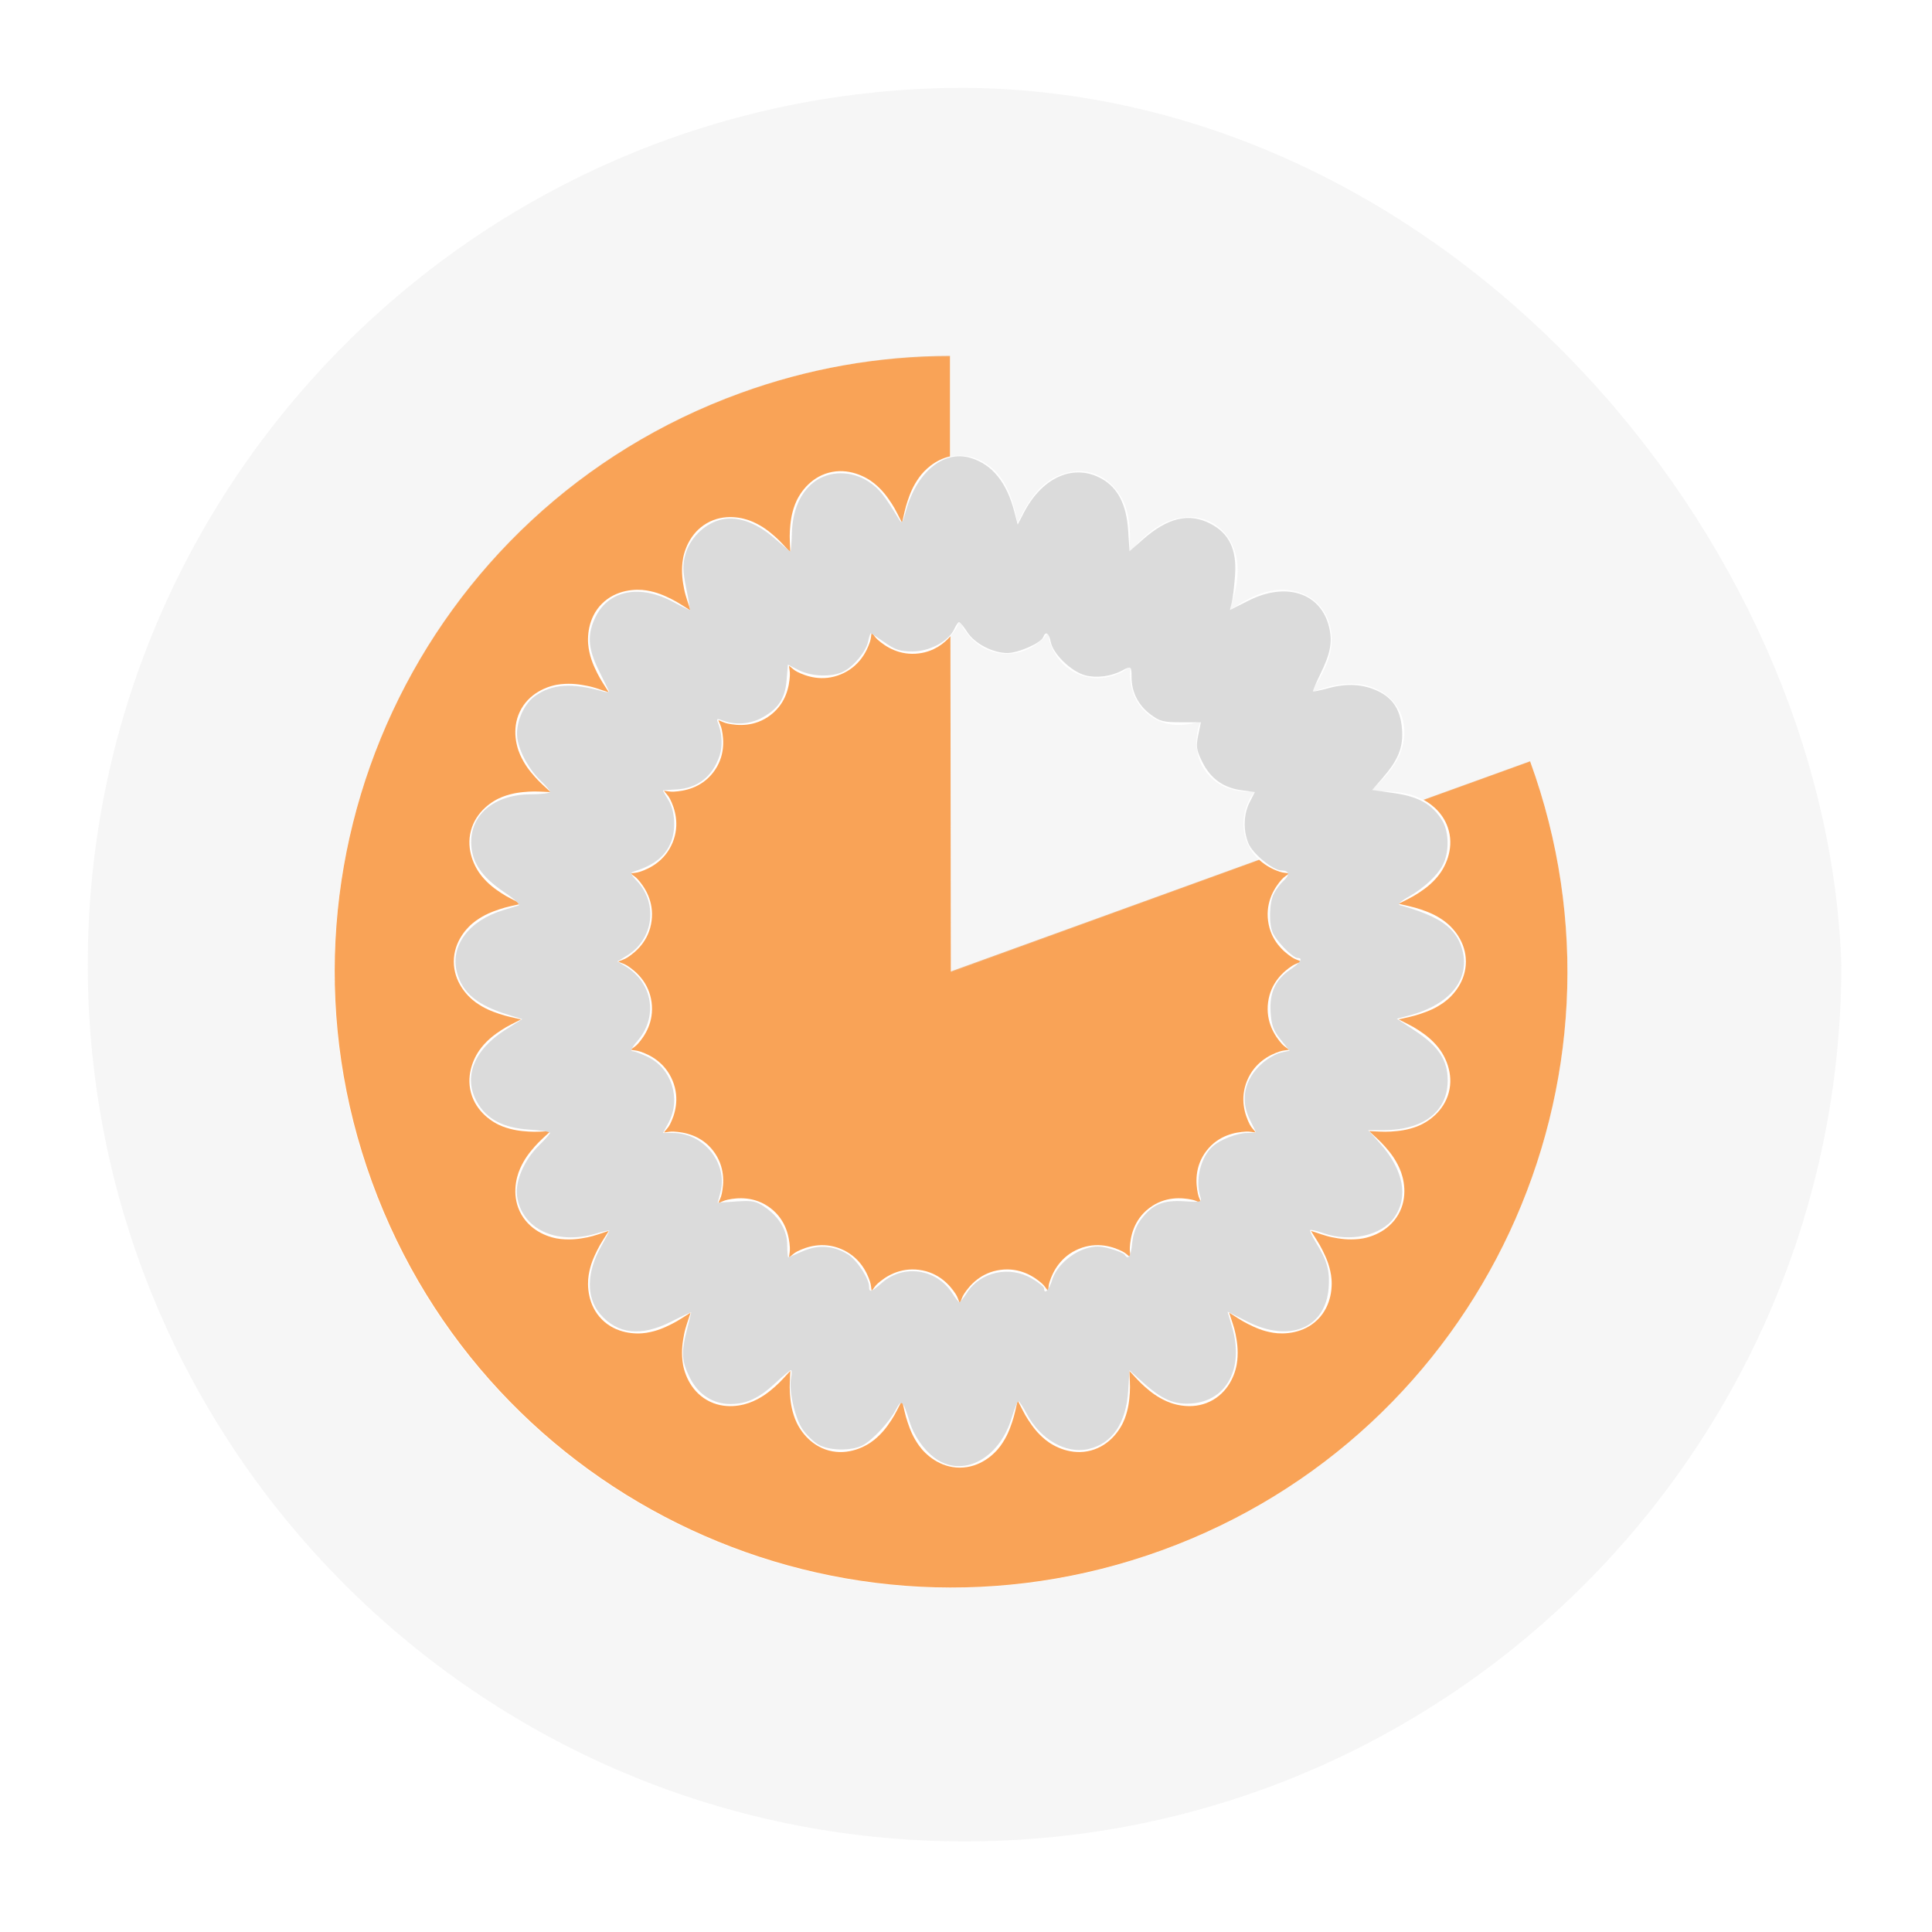 <?xml version='1.0' encoding='UTF-8' standalone='no'?>
<!-- Created with Inkscape (http://www.inkscape.org/) -->
<svg xmlns:inkscape="http://www.inkscape.org/namespaces/inkscape" sodipodi:docname="freewheeling.svg" xmlns="http://www.w3.org/2000/svg" version="1.1" xmlns:svg="http://www.w3.org/2000/svg" height="22" inkscape:output_extension="org.inkscape.output.svg.inkscape" xmlns:sodipodi="http://sodipodi.sourceforge.net/DTD/sodipodi-0.dtd" xmlns:dc="http://purl.org/dc/elements/1.1/" xmlns:rdf="http://www.w3.org/1999/02/22-rdf-syntax-ns#" xmlns:cc="http://creativecommons.org/ns#" width="22" id="svg2" sodipodi:version="0.32" inkscape:version="0.91 r13725">
  <defs id="defs4">
    <style type="text/css" id="current-color-scheme"><![CDATA[
.ColorScheme-Text{ color:#c8c8c8; }

.ColorScheme-NegativeText{ color:#da4453; }

.ColorScheme-PositiveText{ color:#27ae60; }

.ColorScheme-NeutralText{ color:#f67400; }
]]></style>
    <inkscape:perspective inkscape:vp_z="744.09448 : 526.18109 : 1" inkscape:vp_x="0 : 526.18109 : 1" inkscape:persp3d-origin="372.04724 : 350.78739 : 1" inkscape:vp_y="0 : 1000 : 0" sodipodi:type="inkscape:persp3d" id="perspective10"/>
  </defs>
  <sodipodi:namedview inkscape:cx="16.032863" inkscape:window-y="0" pagecolor="#202020" inkscape:window-height="1080" inkscape:current-layer="layer2" inkscape:window-x="30" bordercolor="#666666" inkscape:window-maximized="1" inkscape:cy="8.4998776" inkscape:window-width="1890" inkscape:pageopacity="0" id="base" borderopacity="1.0" inkscape:document-units="px" inkscape:zoom="38.822334" inkscape:pageshadow="2" showgrid="true">
    <inkscape:grid type="xygrid" visible="true" empspacing="8" snapvisiblegridlinesonly="true" id="grid2816" enabled="true"/>
  </sodipodi:namedview>
  <g style="opacity:1" transform="translate(0,-1030.362)" inkscape:groupmode="layer" id="layer1" inkscape:label="Layer 1"/>
  <g style="opacity:0.66" transform="translate(0,-106)" inkscape:groupmode="layer" id="layer2">
    <g transform="matrix(0.156,0,0,0.156,0.946,106.966)" id="g4148">
      <g style="opacity:1" transform="translate(0,-924.362)" id="g10" class="ColorScheme-Text">
        <path d="m 63.281,19.781 c -5.224,0.008 -10.403,0.934 -15.312,2.719 -23.349,8.488 -35.373,34.273 -26.875,57.594 8.498,23.321 34.307,35.363 57.656,26.875 23.349,-8.488 35.373,-34.273 26.875,-57.594 l -7.781,2.812 c 0.705,0.382 1.535,1.098 1.844,2.25 0.379,1.413 -0.28,2.7 -0.781,3.312 -0.501,0.613 -0.965,0.934 -1.438,1.25 -0.467,0.312 -0.955,0.523 -1.438,0.781 0.534,0.125 1.06,0.225 1.594,0.406 0.538,0.183 1.076,0.382 1.719,0.844 0.643,0.462 1.594,1.506 1.594,2.969 0,1.463 -0.951,2.507 -1.594,2.969 -0.643,0.462 -1.18,0.66 -1.719,0.844 -0.533,0.182 -1.059,0.281 -1.594,0.406 0.482,0.258 0.971,0.469 1.438,0.781 0.473,0.316 0.936,0.637 1.438,1.25 0.501,0.613 1.16,1.899 0.781,3.312 -0.379,1.413 -1.572,2.189 -2.312,2.469 -0.74,0.28 -1.339,0.337 -1.906,0.375 -0.546,0.036 -1.061,-0.015 -1.594,-0.031 0.39,0.367 0.794,0.711 1.156,1.125 0.375,0.428 0.737,0.872 1.062,1.594 0.325,0.721 0.638,2.108 -0.094,3.375 -0.732,1.267 -2.088,1.702 -2.875,1.781 -0.787,0.079 -1.38,-0.015 -1.938,-0.125 -0.548,-0.108 -1.042,-0.311 -1.562,-0.469 0.288,0.464 0.596,0.903 0.844,1.406 0.251,0.51 0.497,1.031 0.625,1.812 0.128,0.781 0.066,2.215 -0.969,3.25 -1.035,1.035 -2.469,1.096 -3.25,0.969 -0.781,-0.128 -1.302,-0.374 -1.812,-0.625 -0.504,-0.248 -0.942,-0.555 -1.406,-0.844 0.157,0.521 0.36,1.015 0.469,1.562 0.11,0.558 0.204,1.15 0.125,1.938 -0.079,0.787 -0.514,2.143 -1.781,2.875 -1.267,0.732 -2.654,0.419 -3.375,0.094 C 78.372,95.768 77.928,95.406 77.5,95.031 77.086,94.669 76.742,94.265 76.375,93.875 c 0.016,0.533 0.068,1.048 0.031,1.594 -0.038,0.567 -0.095,1.166 -0.375,1.906 -0.28,0.74 -1.055,1.934 -2.469,2.312 -1.413,0.379 -2.7,-0.28 -3.312,-0.781 -0.613,-0.501 -0.934,-0.965 -1.25,-1.438 -0.312,-0.467 -0.523,-0.955 -0.781,-1.438 -0.125,0.534 -0.225,1.06 -0.406,1.594 -0.183,0.538 -0.382,1.076 -0.844,1.719 -0.462,0.643 -1.506,1.594 -2.969,1.594 -1.463,0 -2.507,-0.951 -2.969,-1.594 C 60.569,98.701 60.371,98.163 60.188,97.625 60.006,97.092 59.906,96.566 59.781,96.031 59.523,96.513 59.312,97.002 59,97.469 c -0.316,0.473 -0.637,0.936 -1.25,1.438 -0.613,0.501 -1.899,1.16 -3.312,0.781 -1.413,-0.379 -2.189,-1.572 -2.469,-2.312 -0.28,-0.74 -0.337,-1.339 -0.375,-1.906 -0.036,-0.546 0.015,-1.061 0.031,-1.594 -0.367,0.39 -0.711,0.794 -1.125,1.156 -0.428,0.375 -0.872,0.737 -1.594,1.062 C 48.185,96.419 46.798,96.732 45.531,96 44.264,95.268 43.829,93.912 43.75,93.125 c -0.079,-0.787 0.015,-1.38 0.125,-1.938 0.108,-0.548 0.311,-1.042 0.469,-1.562 -0.464,0.288 -0.903,0.596 -1.406,0.844 -0.51,0.251 -1.031,0.497 -1.812,0.625 -0.781,0.128 -2.215,0.066 -3.25,-0.969 -1.035,-1.035 -1.096,-2.469 -0.969,-3.25 0.128,-0.781 0.374,-1.302 0.625,-1.812 0.248,-0.504 0.555,-0.942 0.844,-1.406 -0.521,0.157 -1.015,0.36 -1.562,0.469 -0.558,0.11 -1.15,0.204 -1.938,0.125 -0.787,-0.079 -2.143,-0.514 -2.875,-1.781 -0.732,-1.267 -0.419,-2.654 -0.094,-3.375 0.325,-0.721 0.688,-1.166 1.062,-1.594 0.362,-0.414 0.766,-0.758 1.156,-1.125 -0.533,0.016 -1.048,0.068 -1.594,0.031 -0.567,-0.038 -1.166,-0.095 -1.906,-0.375 -0.74,-0.28 -1.934,-1.055 -2.312,-2.469 -0.379,-1.413 0.28,-2.7 0.781,-3.312 0.501,-0.613 0.965,-0.934 1.438,-1.25 0.467,-0.312 0.955,-0.523 1.438,-0.781 C 31.434,68.094 30.908,67.994 30.375,67.812 29.837,67.629 29.299,67.431 28.656,66.969 28.014,66.507 27.062,65.463 27.062,64 c 0,-1.463 0.951,-2.507 1.594,-2.969 0.643,-0.462 1.18,-0.66 1.719,-0.844 0.533,-0.182 1.059,-0.281 1.594,-0.406 C 31.487,59.523 30.998,59.312 30.531,59 c -0.473,-0.316 -0.936,-0.637 -1.438,-1.25 -0.501,-0.613 -1.16,-1.899 -0.781,-3.312 0.379,-1.413 1.572,-2.189 2.312,-2.469 0.74,-0.28 1.339,-0.337 1.906,-0.375 0.546,-0.036 1.061,0.015 1.594,0.031 -0.39,-0.367 -0.794,-0.711 -1.156,-1.125 -0.375,-0.428 -0.737,-0.872 -1.062,-1.594 -0.325,-0.721 -0.638,-2.108 0.094,-3.375 0.732,-1.267 2.088,-1.702 2.875,-1.781 0.787,-0.079 1.38,0.015 1.938,0.125 0.548,0.108 1.042,0.311 1.562,0.469 -0.288,-0.464 -0.596,-0.903 -0.844,-1.406 -0.251,-0.51 -0.497,-1.031 -0.625,-1.812 -0.128,-0.781 -0.066,-2.215 0.969,-3.25 1.035,-1.035 2.469,-1.096 3.25,-0.969 0.781,0.128 1.302,0.374 1.812,0.625 0.504,0.248 0.942,0.555 1.406,0.844 C 44.186,37.854 43.983,37.36 43.875,36.812 43.765,36.255 43.671,35.662 43.75,34.875 43.829,34.088 44.264,32.732 45.531,32 c 1.267,-0.732 2.654,-0.419 3.375,-0.094 0.721,0.325 1.166,0.688 1.594,1.062 0.414,0.362 0.758,0.766 1.125,1.156 -0.016,-0.533 -0.068,-1.048 -0.031,-1.594 0.038,-0.567 0.095,-1.166 0.375,-1.906 0.28,-0.74 1.055,-1.934 2.469,-2.312 1.413,-0.379 2.7,0.28 3.312,0.781 0.613,0.501 0.934,0.965 1.25,1.438 0.312,0.467 0.523,0.955 0.781,1.438 0.125,-0.534 0.225,-1.06 0.406,-1.594 0.183,-0.538 0.382,-1.076 0.844,-1.719 0.383,-0.533 1.16,-1.292 2.25,-1.531 l 0,-7.344 z m -5.719,20.188 c -0.044,0.233 -0.038,0.423 -0.125,0.688 -0.233,0.708 -0.785,1.82 -2.125,2.375 -1.34,0.555 -2.522,0.148 -3.188,-0.188 -0.261,-0.132 -0.391,-0.297 -0.594,-0.438 0.02,0.245 0.079,0.429 0.062,0.719 -0.042,0.744 -0.255,1.992 -1.406,2.875 -1.151,0.883 -2.395,0.777 -3.125,0.625 -0.286,-0.059 -0.455,-0.167 -0.688,-0.25 0.083,0.232 0.191,0.402 0.25,0.688 0.152,0.73 0.258,1.974 -0.625,3.125 -0.883,1.151 -2.131,1.364 -2.875,1.406 -0.29,0.016 -0.474,-0.043 -0.719,-0.062 0.14,0.203 0.306,0.333 0.438,0.594 0.336,0.666 0.743,1.847 0.188,3.188 -0.555,1.34 -1.667,1.892 -2.375,2.125 -0.265,0.087 -0.455,0.081 -0.688,0.125 0.177,0.153 0.348,0.232 0.531,0.438 0.496,0.556 1.189,1.593 1,3.031 -0.189,1.438 -1.127,2.248 -1.75,2.656 -0.249,0.163 -0.46,0.205 -0.688,0.312 0.227,0.107 0.438,0.149 0.688,0.312 0.623,0.409 1.561,1.218 1.75,2.656 0.189,1.438 -0.504,2.475 -1,3.031 -0.183,0.205 -0.354,0.284 -0.531,0.438 0.233,0.044 0.423,0.038 0.688,0.125 0.708,0.233 1.82,0.785 2.375,2.125 0.555,1.34 0.148,2.522 -0.188,3.188 -0.132,0.261 -0.297,0.391 -0.438,0.594 0.245,-0.02 0.429,-0.079 0.719,-0.062 0.744,0.042 1.992,0.255 2.875,1.406 0.883,1.151 0.777,2.395 0.625,3.125 -0.059,0.286 -0.167,0.455 -0.25,0.688 0.232,-0.083 0.402,-0.191 0.688,-0.25 0.73,-0.152 1.974,-0.258 3.125,0.625 1.151,0.883 1.364,2.131 1.406,2.875 0.016,0.29 -0.043,0.474 -0.062,0.719 0.203,-0.14 0.333,-0.306 0.594,-0.438 0.666,-0.336 1.847,-0.743 3.188,-0.188 1.34,0.555 1.892,1.667 2.125,2.375 0.087,0.265 0.081,0.455 0.125,0.688 0.153,-0.177 0.232,-0.348 0.438,-0.531 0.556,-0.496 1.593,-1.189 3.031,-1 1.438,0.189 2.248,1.127 2.656,1.75 0.163,0.249 0.205,0.46 0.312,0.688 0.107,-0.227 0.149,-0.438 0.312,-0.688 0.409,-0.623 1.218,-1.561 2.656,-1.75 1.438,-0.189 2.475,0.504 3.031,1 0.205,0.183 0.284,0.354 0.438,0.531 0.044,-0.233 0.038,-0.423 0.125,-0.688 0.233,-0.708 0.785,-1.82 2.125,-2.375 1.34,-0.555 2.522,-0.148 3.188,0.188 0.261,0.132 0.391,0.297 0.594,0.438 -0.02,-0.245 -0.079,-0.429 -0.062,-0.719 0.042,-0.744 0.255,-1.992 1.406,-2.875 1.151,-0.883 2.395,-0.777 3.125,-0.625 0.286,0.059 0.455,0.167 0.688,0.25 -0.083,-0.232 -0.191,-0.402 -0.25,-0.688 -0.152,-0.73 -0.258,-1.974 0.625,-3.125 0.883,-1.151 2.131,-1.364 2.875,-1.406 0.29,-0.016 0.474,0.043 0.719,0.062 -0.14,-0.203 -0.306,-0.333 -0.438,-0.594 -0.336,-0.666 -0.743,-1.847 -0.188,-3.188 0.555,-1.34 1.667,-1.892 2.375,-2.125 0.265,-0.087 0.455,-0.081 0.688,-0.125 C 87.854,70.284 87.683,70.205 87.5,70 87.004,69.444 86.311,68.407 86.5,66.969 86.689,65.531 87.627,64.721 88.25,64.312 88.499,64.149 88.71,64.107 88.938,64 88.71,63.893 88.499,63.851 88.25,63.688 87.627,63.279 86.689,62.469 86.5,61.031 86.311,59.593 87.004,58.556 87.5,58 c 0.183,-0.205 0.354,-0.284 0.531,-0.438 -0.233,-0.044 -0.423,-0.038 -0.688,-0.125 -0.424,-0.14 -0.993,-0.406 -1.5,-0.875 l -22.5,8.156 L 63.312,40.25 C 62.845,40.785 62.11,41.358 61.031,41.5 59.593,41.689 58.556,40.996 58,40.5 57.795,40.317 57.716,40.146 57.562,39.969 Z" style="opacity:1;fill:currentColor;fill-opacity:1;stroke:none" transform="translate(0,924.362)" inkscape:connector-curvature="0" id="path2433" class="ColorScheme-NeutralText"/>
      </g>
      <g style="opacity:1" transform="translate(0,-924.362)" id="g13" class="ColorScheme-NeutralText">
        <path d="m 62.625,100.513 c -0.975,-0.49 -1.928,-1.716 -2.306,-2.967 -0.459,-1.52 -0.584,-1.628 -0.986,-0.852 -0.471,0.911 -1.712,2.244 -2.439,2.62 -0.821,0.424 -2.462,0.39 -3.238,-0.068 -0.343,-0.202 -0.853,-0.699 -1.133,-1.104 -0.565,-0.815 -1.022,-2.847 -0.843,-3.743 0.064,-0.318 0.058,-0.578 -0.012,-0.578 -0.07,0 -0.58,0.423 -1.133,0.94 -1.179,1.103 -2.1,1.533 -3.279,1.533 -1.282,0 -2.357,-0.699 -2.972,-1.933 -0.595,-1.194 -0.634,-1.85 -0.205,-3.494 0.17,-0.653 0.309,-1.22 0.309,-1.261 0,-0.041 -0.637,0.253 -1.415,0.652 -2.224,1.141 -3.977,0.955 -5.249,-0.557 -1.004,-1.193 -0.974,-3.022 0.08,-4.892 0.334,-0.593 0.608,-1.117 0.608,-1.165 0,-0.047 -0.432,0.044 -0.96,0.203 -2.907,0.875 -5.453,-0.338 -5.777,-2.752 -0.143,-1.066 0.541,-2.637 1.598,-3.669 0.446,-0.436 0.812,-0.854 0.812,-0.93 0,-0.075 -0.686,-0.181 -1.524,-0.235 -1.899,-0.122 -3.102,-0.759 -3.809,-2.017 -1.013,-1.802 -0.236,-3.791 2.049,-5.247 L 32.055,68.199 30.958,67.856 c -2.197,-0.686 -3.265,-1.578 -3.665,-3.061 -0.522,-1.938 0.863,-3.797 3.392,-4.555 0.453,-0.136 0.948,-0.286 1.1,-0.335 0.156,-0.05 -0.291,-0.469 -1.027,-0.963 -1.421,-0.955 -2.154,-1.876 -2.358,-2.959 -0.453,-2.416 1.359,-4.187 4.294,-4.197 0.765,-0.003 1.391,-0.08 1.391,-0.172 0,-0.092 -0.286,-0.44 -0.637,-0.773 -0.876,-0.833 -1.583,-2.09 -1.744,-3.102 -0.17,-1.065 0.42,-2.507 1.275,-3.116 1.258,-0.896 2.694,-0.993 4.997,-0.337 0.271,0.077 0.452,0.056 0.404,-0.046 -0.048,-0.102 -0.385,-0.789 -0.749,-1.525 -0.793,-1.605 -0.845,-2.64 -0.198,-3.923 0.968,-1.919 3.251,-2.338 5.652,-1.038 0.642,0.348 1.186,0.609 1.21,0.581 0.024,-0.028 -0.098,-0.746 -0.27,-1.596 -0.257,-1.27 -0.267,-1.709 -0.06,-2.46 0.316,-1.144 1.31,-2.158 2.45,-2.5 1.223,-0.366 2.674,0.113 4.085,1.349 0.585,0.513 1.095,0.931 1.133,0.93 0.038,-0.001 0.087,-0.599 0.107,-1.33 0.048,-1.681 0.603,-2.963 1.622,-3.739 1.101,-0.84 2.73,-0.848 3.982,-0.019 0.762,0.504 1.114,0.941 2.216,2.75 0.205,0.336 0.263,0.27 0.482,-0.545 0.779,-2.89 2.755,-4.536 4.736,-3.943 1.582,0.474 2.643,1.78 3.204,3.943 l 0.24,0.927 0.437,-0.848 c 1.355,-2.631 3.676,-3.643 5.711,-2.491 1.174,0.665 1.794,1.888 1.915,3.777 l 0.097,1.508 0.952,-0.839 c 1.843,-1.624 3.391,-1.99 4.961,-1.172 1.372,0.714 1.927,1.883 1.792,3.775 -0.056,0.793 -0.165,1.686 -0.241,1.984 l -0.139,0.542 1.384,-0.696 c 2.722,-1.37 5.232,-0.558 5.849,1.893 0.277,1.102 0.129,1.927 -0.625,3.472 -0.327,0.67 -0.571,1.242 -0.542,1.271 0.029,0.029 0.562,-0.084 1.185,-0.252 1.325,-0.355 2.493,-0.28 3.567,0.23 1.101,0.522 1.65,1.398 1.751,2.789 0.096,1.328 -0.272,2.233 -1.463,3.603 l -0.717,0.824 1.624,0.232 c 1.784,0.255 2.777,0.825 3.497,2.007 0.465,0.763 0.515,2.133 0.111,3.074 -0.352,0.82 -1.38,1.809 -2.592,2.493 -0.565,0.319 -0.803,0.551 -0.618,0.603 2.886,0.804 4.073,1.633 4.53,3.162 0.659,2.209 -0.84,4.103 -3.873,4.894 l -0.881,0.23 1.395,0.926 c 1.667,1.106 2.316,2.103 2.321,3.563 0.008,2.273 -1.76,3.643 -4.702,3.646 l -1.099,0.001 0.87,0.979 c 1.711,1.924 2.086,3.911 1.021,5.407 -0.935,1.312 -3.226,1.816 -5.16,1.133 -0.485,-0.171 -0.921,-0.273 -0.968,-0.226 -0.047,0.047 0.135,0.442 0.405,0.878 0.832,1.343 1.036,2.06 0.944,3.33 -0.213,2.95 -2.868,4.041 -5.966,2.451 -0.778,-0.399 -1.414,-0.711 -1.413,-0.693 0.001,0.018 0.14,0.488 0.309,1.044 0.913,3.009 -0.327,5.43 -2.891,5.643 -1.306,0.108 -2.18,-0.264 -3.583,-1.525 l -0.995,-0.895 -0.097,1.509 c -0.152,2.367 -1.169,3.851 -2.909,4.243 -1.628,0.367 -3.497,-0.697 -4.481,-2.552 -0.275,-0.519 -0.555,-0.943 -0.622,-0.943 -0.067,0 -0.291,0.557 -0.497,1.238 -0.827,2.73 -3.172,4.182 -5.151,3.189 z m 1.905,-12.358 c 0.982,-1.516 3.1,-1.975 4.723,-1.024 0.492,0.288 0.894,0.613 0.894,0.721 0,0.5 0.371,0.117 0.588,-0.608 0.291,-0.972 1.37,-1.971 2.489,-2.306 0.643,-0.193 1.019,-0.189 1.76,0.019 0.518,0.145 0.992,0.344 1.053,0.442 0.256,0.415 0.452,0.112 0.543,-0.844 0.066,-0.683 0.283,-1.264 0.655,-1.752 0.83,-1.088 1.596,-1.407 3.144,-1.309 1.241,0.079 1.301,0.062 1.173,-0.339 -0.384,-1.202 0.024,-2.874 0.893,-3.66 0.554,-0.501 1.799,-0.986 2.531,-0.986 0.344,0 0.625,-0.027 0.625,-0.059 0,-0.033 -0.185,-0.423 -0.412,-0.868 -0.753,-1.478 -0.43,-3.005 0.881,-4.156 0.405,-0.356 1.02,-0.709 1.367,-0.785 l 0.631,-0.138 -0.654,-0.814 c -0.527,-0.655 -0.669,-1.043 -0.731,-1.993 -0.092,-1.41 0.347,-2.375 1.412,-3.098 0.774,-0.526 0.99,-0.863 0.552,-0.863 -0.326,0 -1.439,-1.117 -1.784,-1.79 -0.32,-0.625 -0.289,-2.24 0.057,-2.909 0.158,-0.306 0.481,-0.731 0.716,-0.945 0.474,-0.429 0.405,-0.745 -0.161,-0.745 -0.607,0 -2.09,-1.211 -2.404,-1.964 -0.401,-0.96 -0.368,-2.13 0.085,-3.019 l 0.379,-0.743 -0.972,-0.129 c -1.322,-0.175 -2.263,-0.851 -2.86,-2.055 -0.434,-0.875 -0.473,-1.13 -0.304,-1.957 l 0.195,-0.951 -1.463,0 c -1.295,0 -1.553,-0.068 -2.242,-0.594 -0.877,-0.668 -1.354,-1.618 -1.354,-2.697 0,-0.805 -0.038,-0.833 -0.678,-0.49 -0.82,0.439 -1.876,0.576 -2.714,0.352 -1.007,-0.268 -2.332,-1.549 -2.506,-2.421 -0.136,-0.678 -0.372,-0.831 -0.553,-0.359 -0.165,0.429 -1.829,1.16 -2.628,1.155 -1.066,-0.007 -2.371,-0.689 -2.911,-1.523 -0.262,-0.404 -0.53,-0.735 -0.597,-0.737 -0.067,-0.001 -0.225,0.226 -0.352,0.504 -0.407,0.894 -1.797,1.642 -3.048,1.642 -0.908,0 -1.267,-0.116 -2.041,-0.662 -0.517,-0.364 -0.972,-0.662 -1.011,-0.662 -0.039,0 -0.124,0.265 -0.189,0.589 -0.145,0.726 -1.022,1.796 -1.803,2.2 -0.82,0.424 -2.327,0.377 -3.266,-0.102 l -0.791,-0.404 -0.094,1.133 c -0.11,1.324 -0.572,2.05 -1.727,2.71 -0.865,0.495 -1.987,0.595 -2.876,0.257 -0.487,-0.185 -0.535,-0.167 -0.408,0.155 0.306,0.774 0.352,1.689 0.121,2.39 -0.51,1.544 -1.642,2.412 -3.227,2.473 -0.498,0.019 -0.905,0.056 -0.905,0.081 -2e-6,0.026 0.185,0.35 0.411,0.721 0.454,0.745 0.54,2.064 0.194,2.98 -0.404,1.069 -1.204,1.719 -2.707,2.199 -0.303,0.097 -0.274,0.193 0.219,0.721 1.525,1.633 1.18,4.23 -0.717,5.402 l -0.724,0.448 0.598,0.364 c 1.994,1.213 2.379,3.71 0.841,5.462 -0.348,0.397 -0.512,0.719 -0.365,0.719 0.146,0 0.667,0.194 1.158,0.432 1.721,0.833 2.423,3.061 1.504,4.774 l -0.413,0.77 0.728,0 c 2.255,0 4.027,2.222 3.462,4.34 l -0.2,0.751 1.354,-0.093 c 1.176,-0.081 1.449,-0.028 2.071,0.396 1.062,0.724 1.653,1.718 1.653,2.776 0,0.493 0.035,0.897 0.077,0.897 0.042,0 0.518,-0.195 1.058,-0.434 1.127,-0.498 2.245,-0.421 3.294,0.227 0.655,0.405 1.547,1.759 1.547,2.347 0,0.465 0.155,0.42 0.947,-0.275 1.572,-1.381 3.988,-1.017 5.132,0.772 0.227,0.355 0.458,0.647 0.515,0.65 0.057,0.003 0.311,-0.316 0.565,-0.708 z" style="opacity:1;fill:currentColor;fill-opacity:1;stroke:none;stroke-width:1.4;stroke-miterlimit:4;stroke-dasharray:none" transform="translate(0,924.362)" inkscape:connector-curvature="0" id="path4142" class="ColorScheme-Text"/>
      </g>
      <path d="m 64.344,0.219 c -35.328,0 -64,28.672 -64,64 0,35.328 28.672,64 64,64 35.328,0 64,-28.672 64,-64 -1.069,-31.325 -28.897,-63.74 -64,-64 z m -1.062,19.625 0,7.281 c 0.225,-0.049 0.469,-0.062 0.719,-0.062 1.463,0 2.507,0.951 2.969,1.594 0.462,0.643 0.66,1.18 0.844,1.719 0.182,0.533 0.281,1.059 0.406,1.594 0.258,-0.482 0.469,-0.971 0.781,-1.438 0.316,-0.473 0.637,-0.936 1.25,-1.438 0.613,-0.501 1.899,-1.16 3.312,-0.781 1.413,0.379 2.189,1.572 2.469,2.312 0.28,0.74 0.337,1.339 0.375,1.906 0.036,0.546 -0.015,1.061 -0.031,1.594 0.367,-0.39 0.711,-0.794 1.125,-1.156 0.428,-0.375 0.872,-0.737 1.594,-1.062 0.721,-0.325 2.108,-0.638 3.375,0.094 1.267,0.732 1.702,2.088 1.781,2.875 0.079,0.787 -0.015,1.38 -0.125,1.938 -0.108,0.548 -0.311,1.042 -0.469,1.562 0.464,-0.288 0.903,-0.596 1.406,-0.844 0.51,-0.251 1.031,-0.497 1.812,-0.625 0.781,-0.128 2.215,-0.066 3.25,0.969 1.035,1.035 1.096,2.469 0.969,3.25 -0.128,0.781 -0.374,1.302 -0.625,1.812 -0.248,0.504 -0.555,0.942 -0.844,1.406 0.521,-0.157 1.015,-0.36 1.562,-0.469 0.558,-0.11 1.15,-0.204 1.938,-0.125 0.787,0.079 2.143,0.514 2.875,1.781 0.732,1.267 0.419,2.654 0.094,3.375 -0.325,0.721 -0.688,1.166 -1.062,1.594 -0.362,0.414 -0.766,0.758 -1.156,1.125 0.533,-0.016 1.048,-0.068 1.594,-0.031 0.567,0.038 1.166,0.095 1.906,0.375 0.148,0.056 0.326,0.153 0.5,0.25 l 7.75,-2.812 C 114.119,72.715 102.056,98.516 78.719,107 55.382,115.484 29.557,103.465 21.062,80.156 c -8.494,-23.309 3.569,-49.141 26.906,-57.625 5.163,-1.877 9.819,-2.679 15.312,-2.688 z M 64,39.062 c -0.107,0.227 -0.149,0.438 -0.312,0.688 -0.102,0.156 -0.219,0.322 -0.375,0.5 l 0.031,24.531 22.531,-8.188 c -0.353,-0.318 -0.676,-0.726 -0.906,-1.281 -0.555,-1.34 -0.148,-2.522 0.188,-3.188 0.132,-0.261 0.297,-0.391 0.438,-0.594 -0.245,0.02 -0.429,0.079 -0.719,0.062 C 84.131,51.552 82.883,51.338 82,50.188 c -0.883,-1.151 -0.777,-2.395 -0.625,-3.125 0.059,-0.286 0.167,-0.455 0.25,-0.688 -0.232,0.083 -0.402,0.191 -0.688,0.25 -0.73,0.152 -1.974,0.258 -3.125,-0.625 -1.151,-0.883 -1.364,-2.131 -1.406,-2.875 -0.016,-0.29 0.043,-0.474 0.062,-0.719 -0.203,0.14 -0.333,0.306 -0.594,0.438 -0.666,0.336 -1.847,0.743 -3.188,0.188 -1.34,-0.555 -1.892,-1.667 -2.125,-2.375 -0.087,-0.265 -0.081,-0.455 -0.125,-0.688 -0.153,0.177 -0.232,0.348 -0.438,0.531 -0.556,0.496 -1.593,1.189 -3.031,1 C 65.531,41.311 64.721,40.373 64.312,39.75 64.149,39.501 64.107,39.29 64,39.062 Z" style="fill:currentColor;fill-opacity:0.251;stroke:none" inkscape:connector-curvature="0" id="path2435" class="ColorScheme-Text"/>
    </g>
  </g>
</svg>
